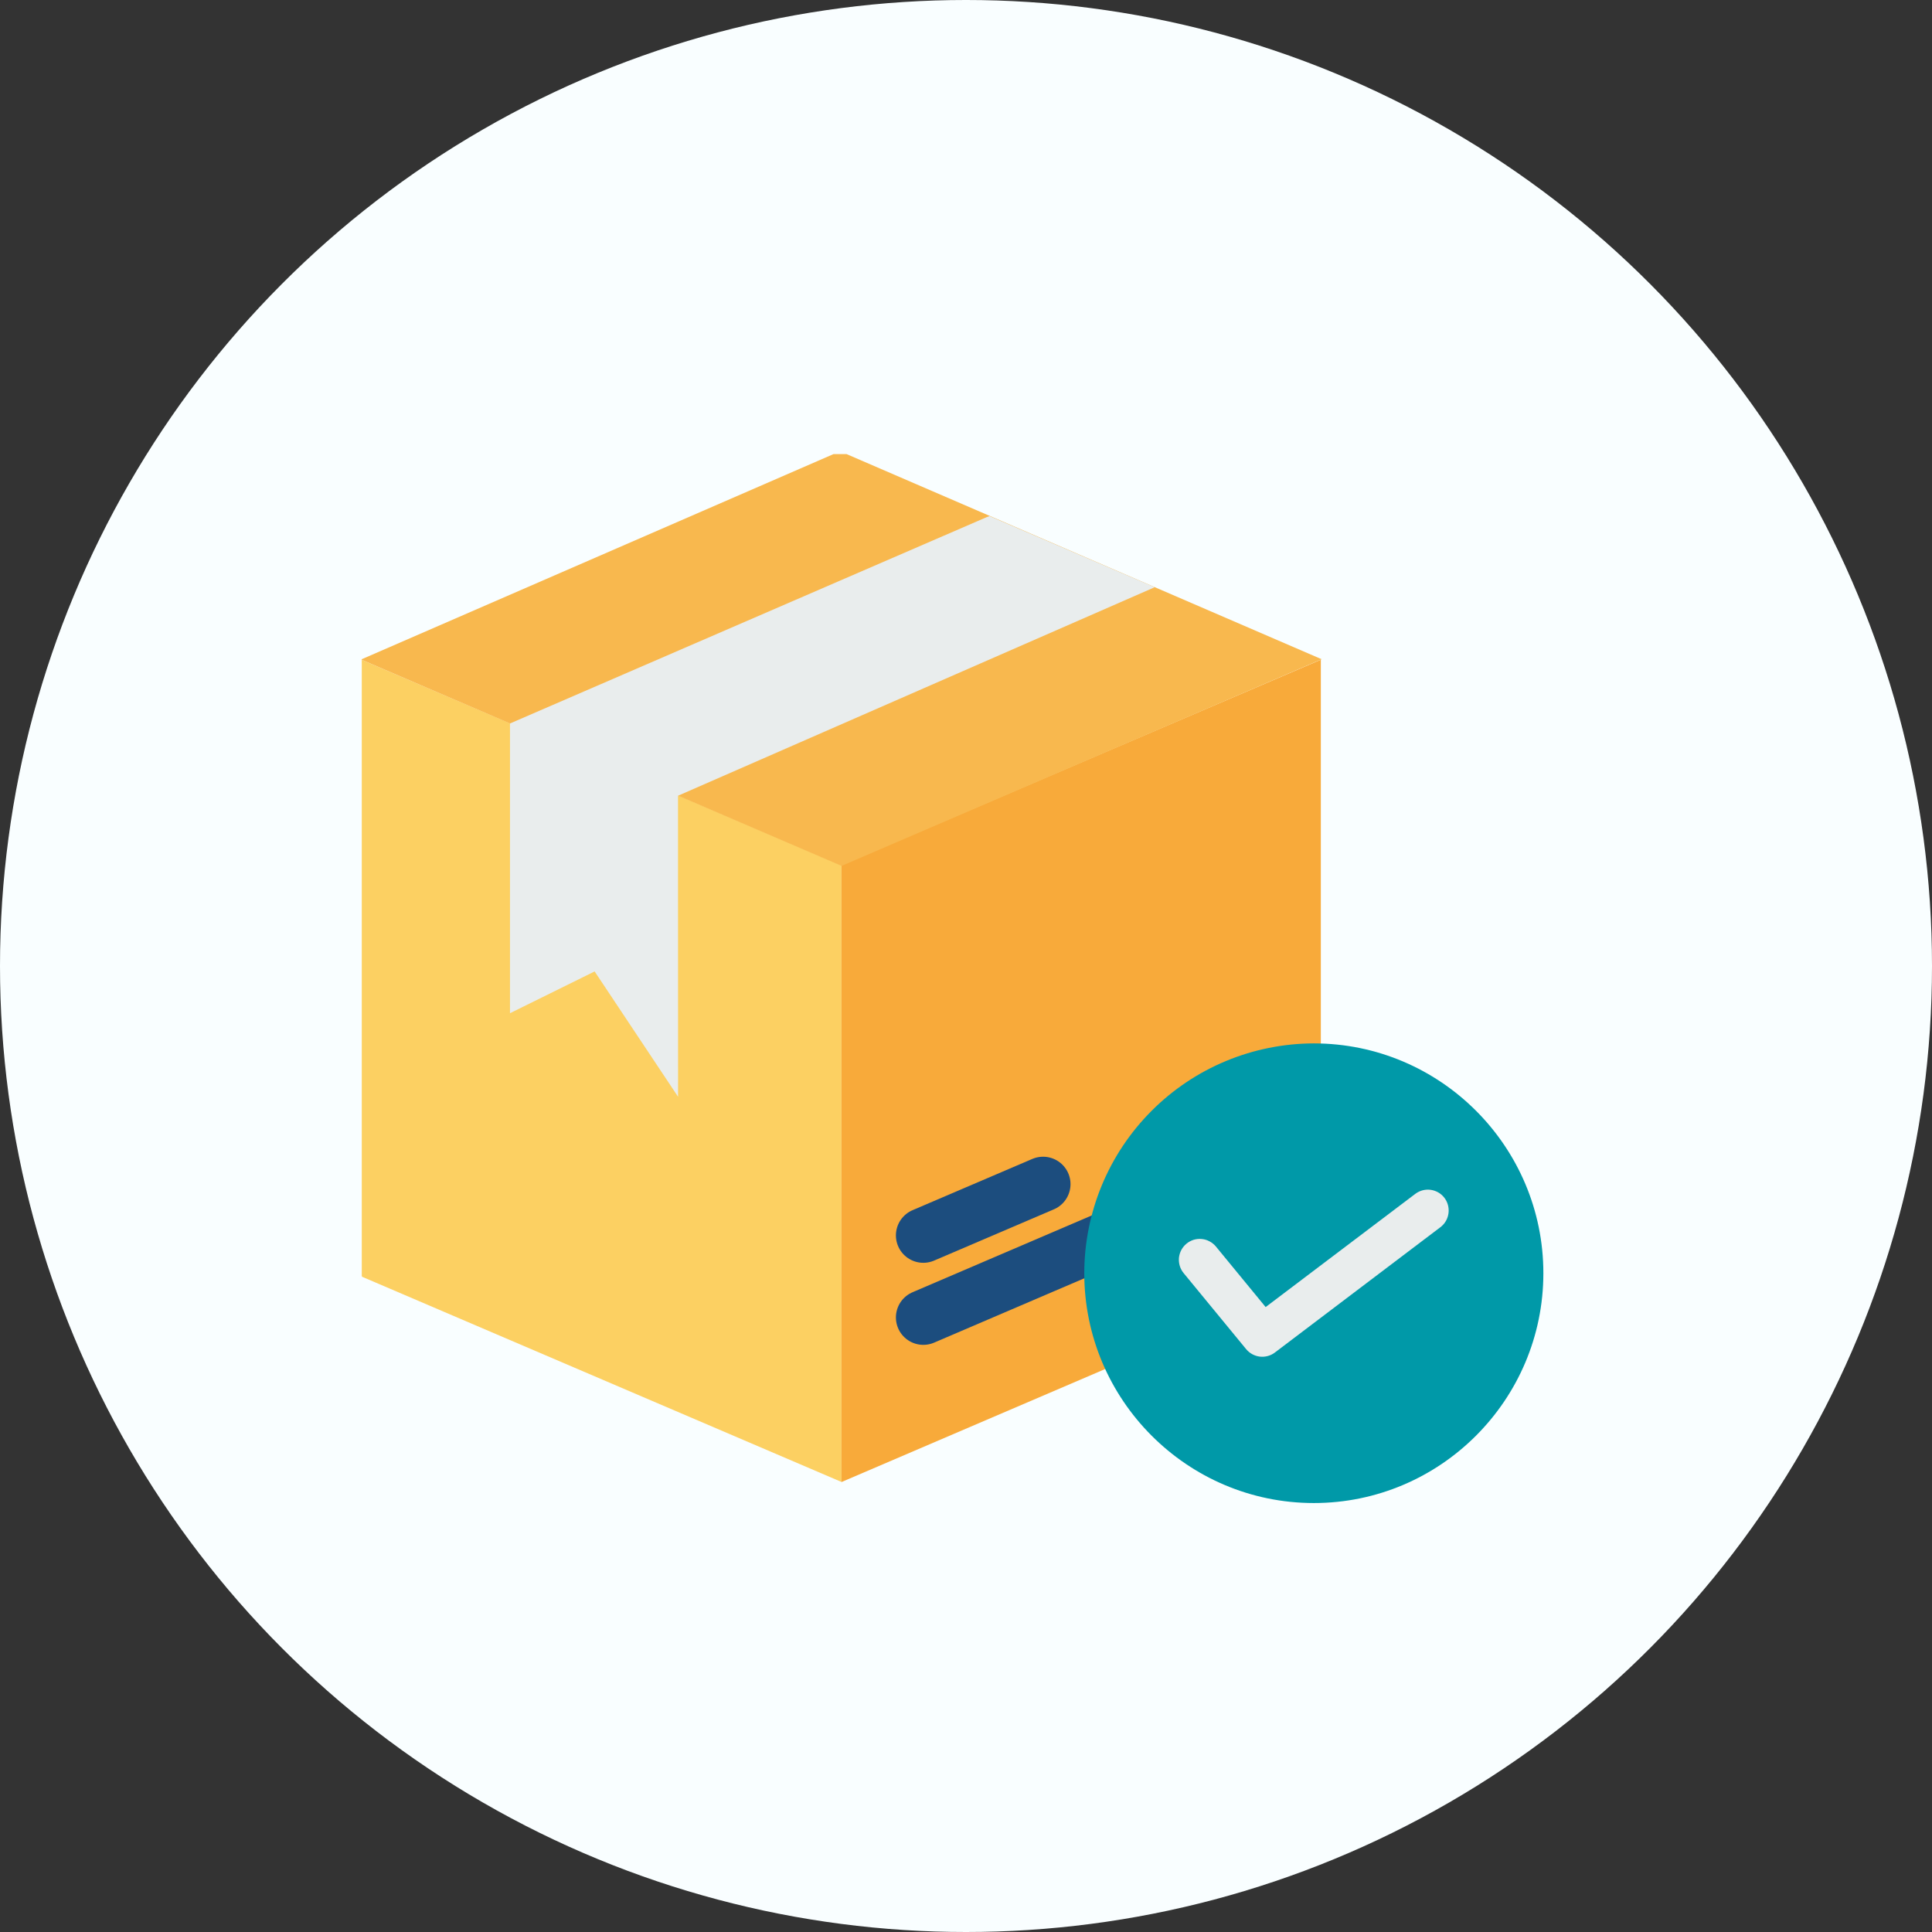 <svg width="32" height="32" viewBox="0 0 32 32" fill="none" xmlns="http://www.w3.org/2000/svg">
<rect x="0" y="0" width="32" height="32" fill="#333333" stroke="none"/>
<circle cx="16" cy="16" r="16" fill="#F9FEFF"/>
<path fill-rule="evenodd" clip-rule="evenodd" d="M13.938 14.322V24.546C13.938 24.546 8.343 22.15 5.999 21.148L5.992 21.137V10.918L5.999 10.932L13.931 14.33L13.938 14.322Z" fill="#FCD062"/>
<path fill-rule="evenodd" clip-rule="evenodd" d="M21.877 10.918L21.87 10.93L13.938 14.329V24.547L21.87 21.148L21.877 21.135V10.918H21.877Z" fill="#F8AA3A"/>
<path fill-rule="evenodd" clip-rule="evenodd" d="M13.806 7.521L5.991 10.919V10.928L13.939 14.342L21.891 10.919L14.021 7.521H13.807H13.806Z" fill="#F8B84E"/>
<path d="M19.259 20.122L17.277 20.971L15.293 21.821M17.277 19.613L15.293 20.462" stroke="#1C4D7E" stroke-width="0.908" stroke-linecap="round" stroke-linejoin="round"/>
<path fill-rule="evenodd" clip-rule="evenodd" d="M16.39 8.548L16.342 8.566L8.447 11.983V16.782L9.849 16.09L11.231 18.166L11.23 13.18L19.126 9.726L16.39 8.548Z" fill="#E9EDED"/>
<path d="M21.761 17.282C20.753 17.284 19.786 17.685 19.074 18.399C18.361 19.112 17.96 20.079 17.959 21.088C17.959 23.187 19.665 24.895 21.761 24.895C23.857 24.895 25.563 23.187 25.563 21.088C25.563 18.99 23.857 17.282 21.761 17.282Z" fill="#0099A8"/>
<path fill-rule="evenodd" clip-rule="evenodd" d="M23.652 19.704C23.574 19.704 23.499 19.73 23.438 19.777L20.963 21.649L20.139 20.646C20.11 20.611 20.074 20.582 20.034 20.561C19.994 20.539 19.95 20.526 19.905 20.522C19.86 20.517 19.814 20.522 19.77 20.535C19.727 20.549 19.687 20.57 19.652 20.599C19.617 20.628 19.588 20.664 19.566 20.704C19.545 20.744 19.532 20.788 19.527 20.833C19.523 20.879 19.528 20.924 19.541 20.968C19.554 21.011 19.576 21.052 19.605 21.087L20.64 22.346C20.697 22.415 20.778 22.459 20.867 22.47C20.956 22.48 21.045 22.456 21.116 22.402L23.854 20.329C23.912 20.286 23.956 20.226 23.978 20.156C24 20.087 24 20.013 23.978 19.944C23.956 19.874 23.912 19.814 23.854 19.771C23.795 19.728 23.724 19.705 23.652 19.704Z" fill="#E9EDED"/>
</svg>
